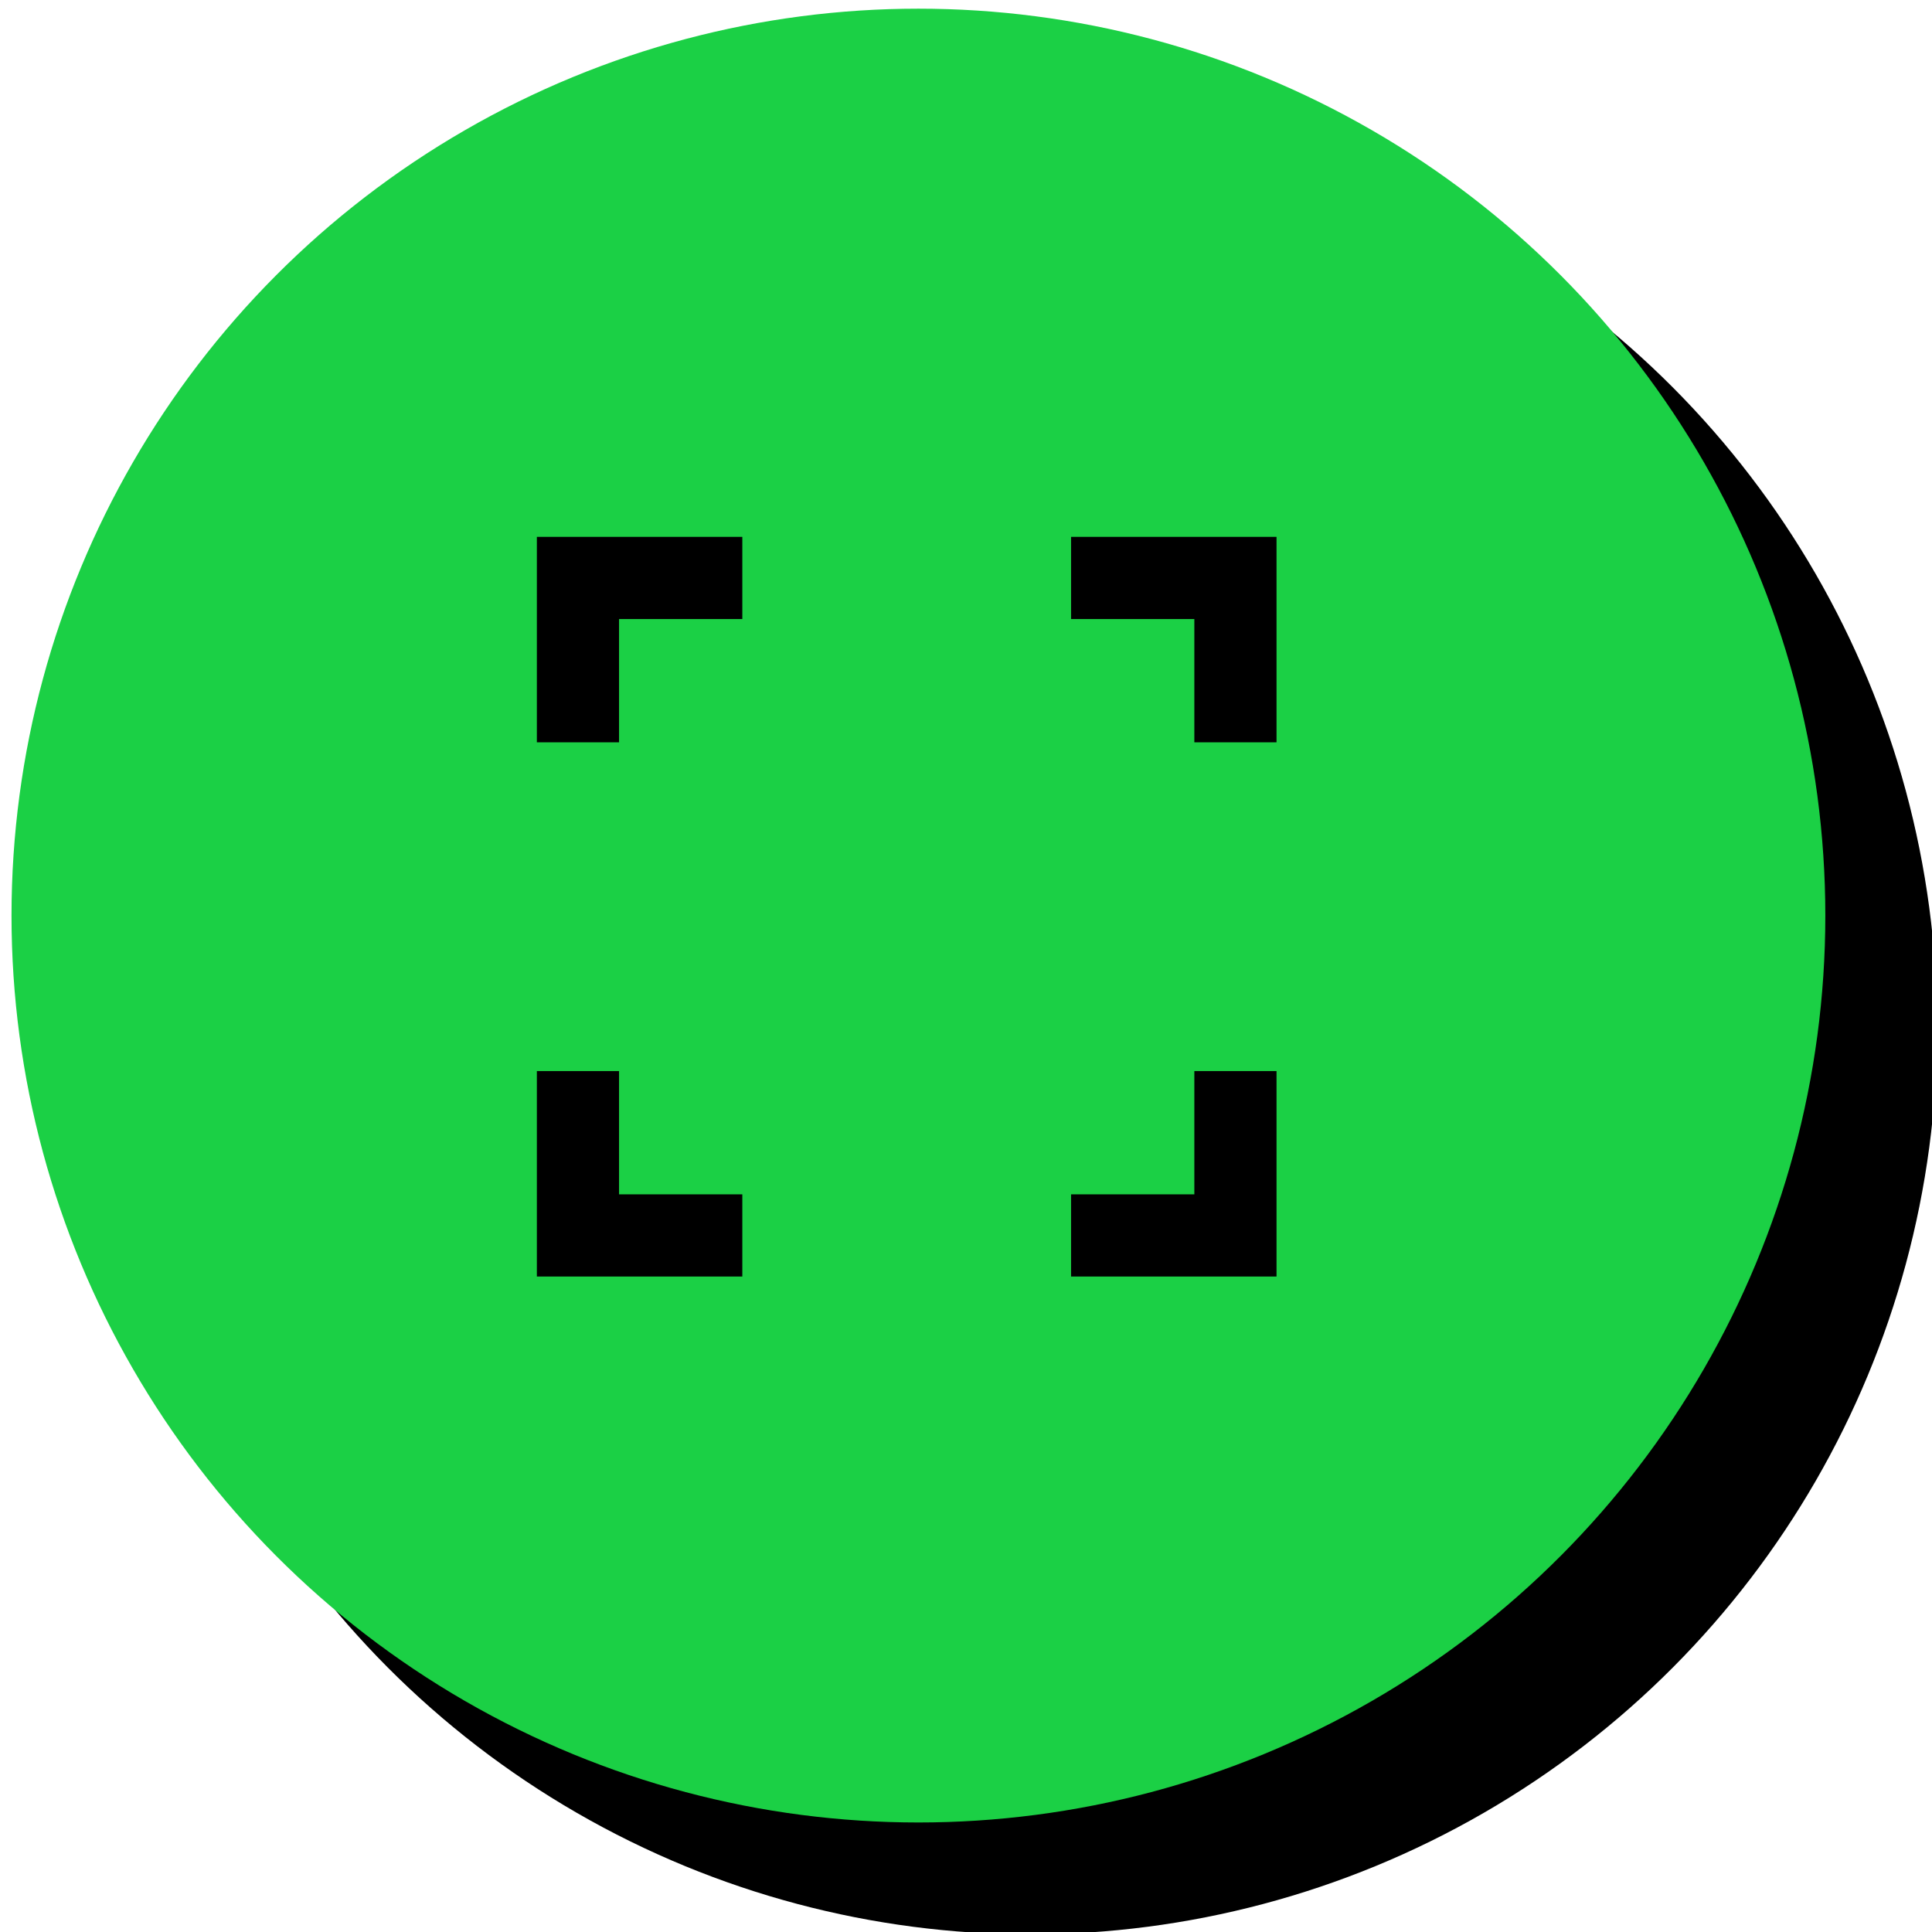 <?xml version="1.0" encoding="UTF-8" standalone="no"?>
<!DOCTYPE svg PUBLIC "-//W3C//DTD SVG 1.1//EN" "http://www.w3.org/Graphics/SVG/1.1/DTD/svg11.dtd">
<svg width="100%" height="100%" viewBox="0 0 115 115" version="1.1" xmlns="http://www.w3.org/2000/svg" xmlns:xlink="http://www.w3.org/1999/xlink" xml:space="preserve" xmlns:serif="http://www.serif.com/" style="fill-rule:evenodd;clip-rule:evenodd;stroke-linejoin:round;stroke-miterlimit:2;">
    <g transform="matrix(1,0,0,1,-11391.5,-3876.22)">
        <g id="button_fullscreen" transform="matrix(1,0,0,1,6316.31,-1011.6)">
            <rect x="5075.19" y="4887.82" width="114.596" height="114.596" style="fill:none;"/>
            <g transform="matrix(1.308,0,0,1.308,2138.49,2692.43)">
                <circle cx="2292.07" cy="1725.19" r="41.271"/>
            </g>
            <g transform="matrix(1.308,0,0,1.308,2131.83,2685.77)">
                <circle cx="2292.07" cy="1725.19" r="41.271" style="fill:rgb(27,208,69);"/>
            </g>
            <g transform="matrix(2.446,0,0,2.446,5129.16,4941.79)">
                <g transform="matrix(1,0,0,1,-12,-12)">
                    <g transform="matrix(0.025,0,0,0.025,0,24)">
                        <path d="M120,-120L120,-320L200,-320L200,-200L320,-200L320,-120L120,-120ZM640,-120L640,-200L760,-200L760,-320L840,-320L840,-120L640,-120ZM120,-640L120,-840L320,-840L320,-760L200,-760L200,-640L120,-640ZM760,-640L760,-760L640,-760L640,-840L840,-840L840,-640L760,-640Z" style="fill-rule:nonzero;"/>
                    </g>
                </g>
            </g>
        </g>
    </g>
</svg>
